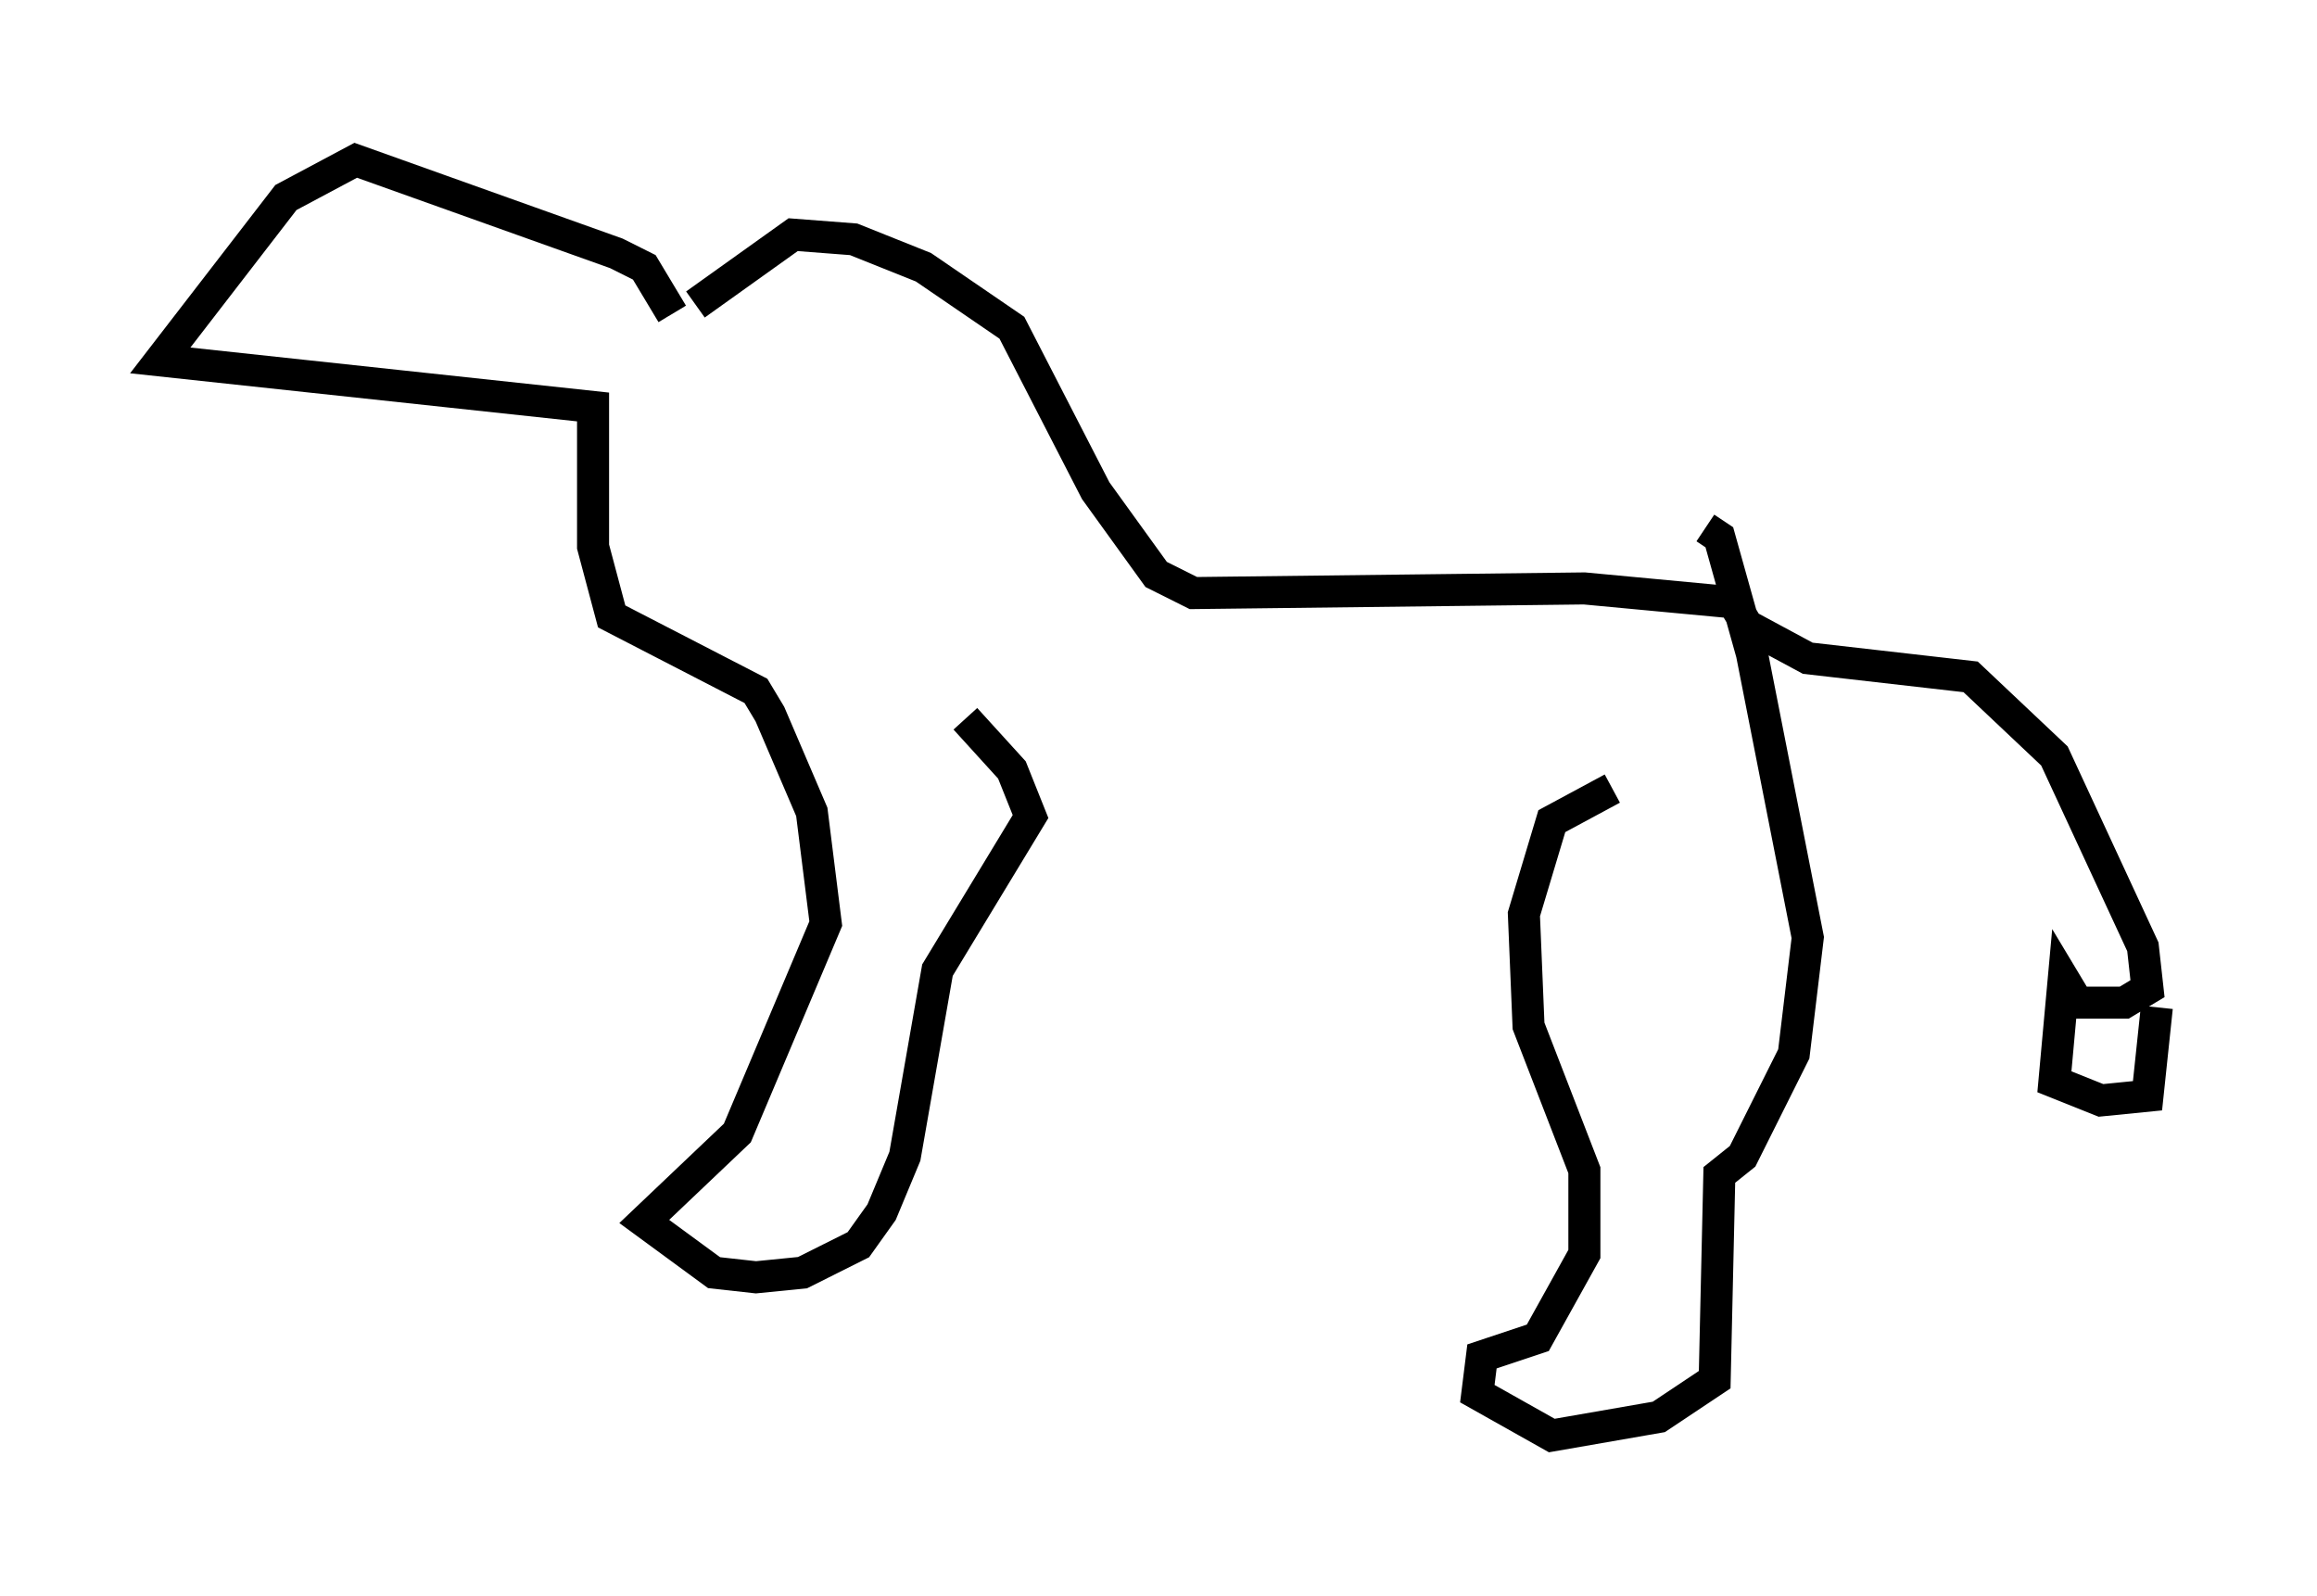 <?xml version="1.0" encoding="utf-8" ?>
<svg baseProfile="full" height="49.799" version="1.1" width="72.313" xmlns="http://www.w3.org/2000/svg" xmlns:ev="http://www.w3.org/2001/xml-events" xmlns:xlink="http://www.w3.org/1999/xlink"><defs /><rect fill="white" height="49.799" width="72.313" x="0" y="0" /><path d="M21.413, 10.52 m0.291, -1.017 l3.05, -2.179 1.888, 0.145 l2.179, 0.872 2.76, 1.888 l2.615, 5.084 1.888, 2.615 l1.162, 0.581 12.201, -0.145 l4.648, 0.436 0.436, 0.726 l1.888, 1.017 5.084, 0.581 l2.615, 2.469 2.76, 5.955 l0.145, 1.307 -0.726, 0.436 l-1.453, 0.0 -0.436, -0.726 l-0.291, 3.196 1.453, 0.581 l1.453, -0.145 0.291, -2.76 m-16.994, -6.827 l-1.888, 1.017 -0.872, 2.905 l0.145, 3.486 1.743, 4.503 l0.0, 2.615 -1.453, 2.615 l-1.743, 0.581 -0.145, 1.162 l2.324, 1.307 3.341, -0.581 l1.743, -1.162 0.145, -6.391 l0.726, -0.581 1.598, -3.196 l0.436, -3.631 -1.743, -8.86 l-1.017, -3.631 -0.436, -0.291 m-23.095, 5.955 l1.453, 1.598 0.581, 1.453 l-2.905, 4.793 -1.017, 5.81 l-0.726, 1.743 -0.726, 1.017 l-1.743, 0.872 -1.453, 0.145 l-1.307, -0.145 -2.179, -1.598 l2.905, -2.76 2.76, -6.536 l-0.436, -3.486 -1.307, -3.05 l-0.436, -0.726 -4.503, -2.324 l-0.581, -2.179 0.0, -4.358 l-13.508, -1.453 3.922, -5.084 l2.179, -1.162 8.134, 2.905 l0.872, 0.436 0.872, 1.453 " fill="none" stroke="black" stroke-width="1" /></svg>